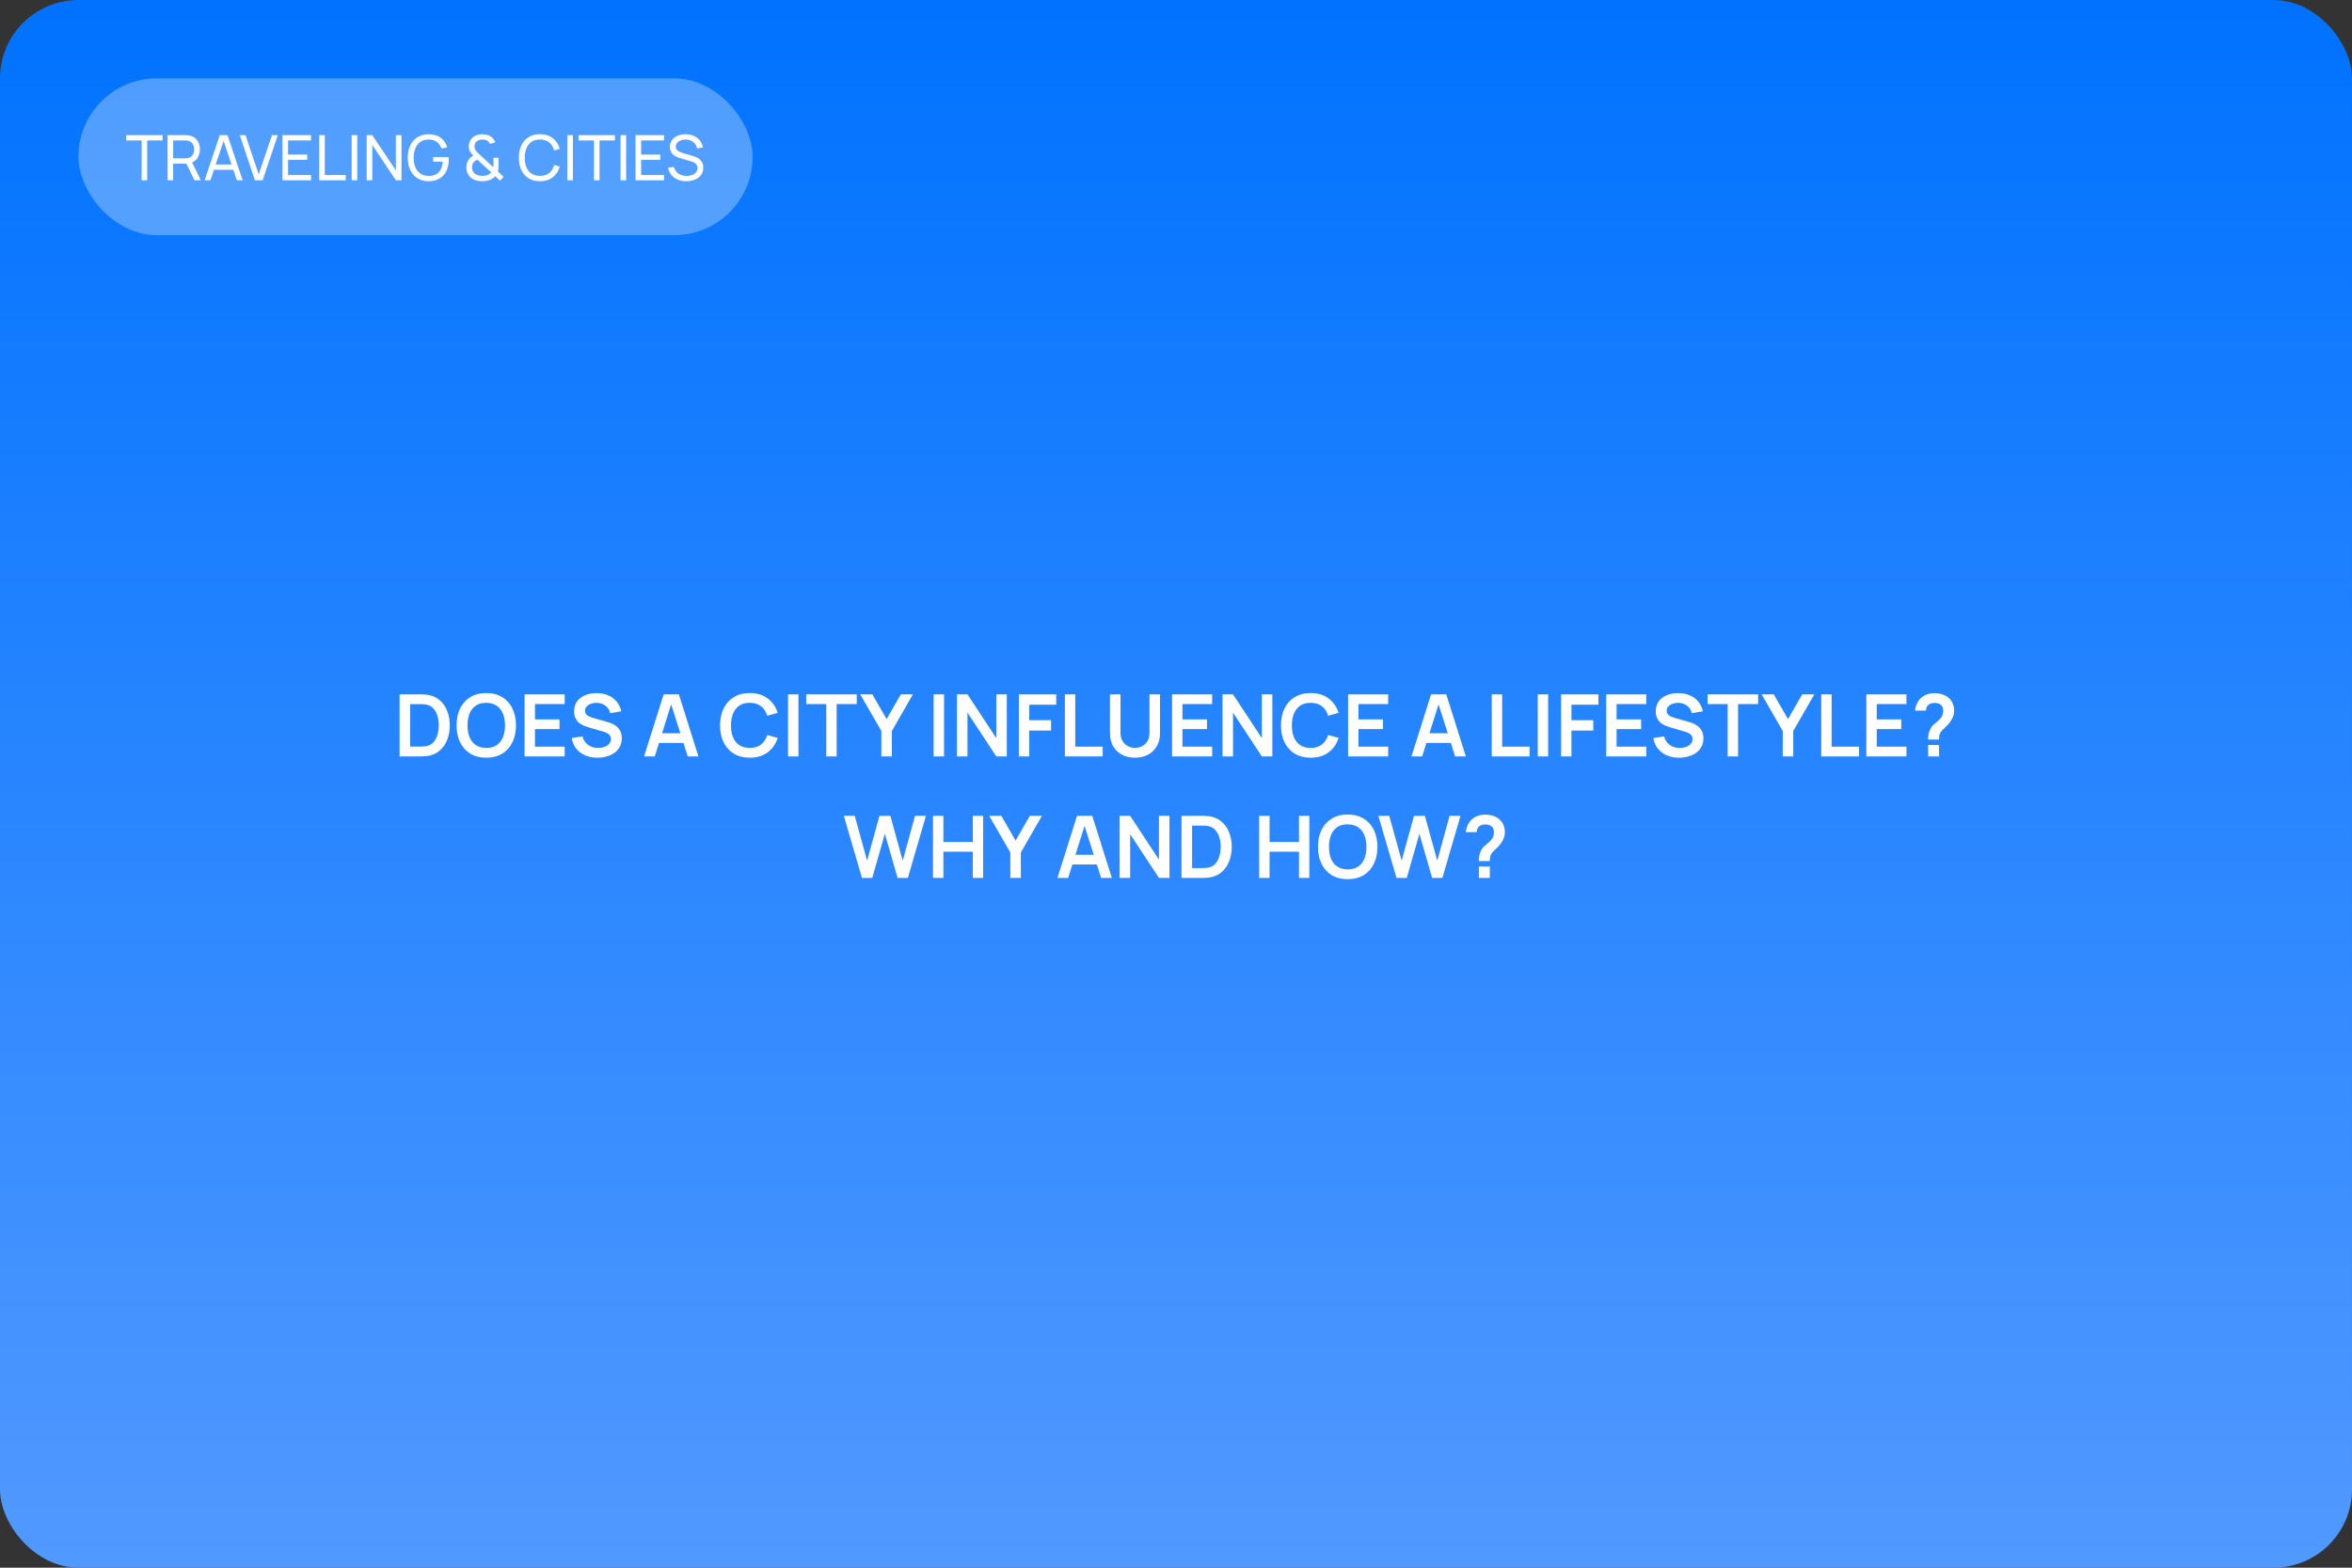 <?xml version="1.0" encoding="UTF-8"?> <svg xmlns="http://www.w3.org/2000/svg" width="600" height="400" viewBox="0 0 600 400" fill="none"><rect x="0" y="0" width="600" height="400" fill="#333333" stroke="none"/> <rect width="600" height="400" rx="20" fill="url(#paint0_linear_131_196)"></rect> <path d="M101.939 193V177.16H106.988C107.12 177.16 107.381 177.164 107.769 177.171C108.165 177.178 108.547 177.204 108.913 177.248C110.167 177.409 111.227 177.857 112.092 178.59C112.965 179.316 113.625 180.244 114.072 181.373C114.52 182.502 114.743 183.738 114.743 185.08C114.743 186.422 114.52 187.658 114.072 188.787C113.625 189.916 112.965 190.848 112.092 191.581C111.227 192.307 110.167 192.751 108.913 192.912C108.554 192.956 108.176 192.982 107.78 192.989C107.384 192.996 107.12 193 106.988 193H101.939ZM104.634 190.503H106.988C107.208 190.503 107.487 190.496 107.824 190.481C108.169 190.466 108.473 190.433 108.737 190.382C109.485 190.243 110.094 189.909 110.563 189.381C111.033 188.853 111.377 188.211 111.597 187.456C111.825 186.701 111.938 185.909 111.938 185.08C111.938 184.222 111.825 183.415 111.597 182.66C111.37 181.905 111.018 181.27 110.541 180.757C110.072 180.244 109.471 179.917 108.737 179.778C108.473 179.719 108.169 179.686 107.824 179.679C107.487 179.664 107.208 179.657 106.988 179.657H104.634V190.503ZM124.043 193.33C122.459 193.33 121.102 192.985 119.973 192.296C118.843 191.599 117.974 190.631 117.366 189.392C116.764 188.153 116.464 186.715 116.464 185.08C116.464 183.445 116.764 182.007 117.366 180.768C117.974 179.529 118.843 178.564 119.973 177.875C121.102 177.178 122.459 176.83 124.043 176.83C125.627 176.83 126.983 177.178 128.113 177.875C129.249 178.564 130.118 179.529 130.72 180.768C131.328 182.007 131.633 183.445 131.633 185.08C131.633 186.715 131.328 188.153 130.72 189.392C130.118 190.631 129.249 191.599 128.113 192.296C126.983 192.985 125.627 193.33 124.043 193.33ZM124.043 190.833C125.106 190.84 125.99 190.606 126.694 190.129C127.405 189.652 127.937 188.981 128.289 188.116C128.648 187.251 128.828 186.239 128.828 185.08C128.828 183.921 128.648 182.917 128.289 182.066C127.937 181.208 127.405 180.541 126.694 180.064C125.99 179.587 125.106 179.342 124.043 179.327C122.979 179.32 122.096 179.554 121.392 180.031C120.688 180.508 120.156 181.179 119.797 182.044C119.445 182.909 119.269 183.921 119.269 185.08C119.269 186.239 119.445 187.247 119.797 188.105C120.149 188.956 120.677 189.619 121.381 190.096C122.092 190.573 122.979 190.818 124.043 190.833ZM133.822 193V177.16H144.052V179.646H136.473V183.551H142.732V186.037H136.473V190.514H144.052V193H133.822ZM152.404 193.33C151.245 193.33 150.2 193.128 149.269 192.725C148.345 192.322 147.582 191.746 146.981 190.998C146.387 190.243 146.009 189.348 145.848 188.314L148.598 187.896C148.833 188.835 149.313 189.561 150.039 190.074C150.772 190.587 151.616 190.844 152.569 190.844C153.134 190.844 153.665 190.756 154.164 190.58C154.663 190.404 155.066 190.147 155.374 189.81C155.689 189.473 155.847 189.058 155.847 188.567C155.847 188.347 155.81 188.145 155.737 187.962C155.664 187.771 155.554 187.603 155.407 187.456C155.268 187.309 155.084 187.177 154.857 187.06C154.637 186.935 154.38 186.829 154.087 186.741L149.995 185.531C149.643 185.428 149.262 185.293 148.851 185.124C148.448 184.948 148.063 184.71 147.696 184.409C147.337 184.101 147.04 183.712 146.805 183.243C146.578 182.766 146.464 182.18 146.464 181.483C146.464 180.464 146.721 179.609 147.234 178.92C147.755 178.223 148.451 177.703 149.324 177.358C150.204 177.013 151.179 176.845 152.25 176.852C153.335 176.859 154.303 177.046 155.154 177.413C156.005 177.772 156.716 178.297 157.288 178.986C157.86 179.675 158.263 180.508 158.498 181.483L155.649 181.978C155.532 181.421 155.304 180.948 154.967 180.559C154.637 180.163 154.23 179.862 153.746 179.657C153.269 179.452 152.76 179.342 152.217 179.327C151.689 179.32 151.198 179.4 150.743 179.569C150.296 179.73 149.933 179.965 149.654 180.273C149.383 180.581 149.247 180.94 149.247 181.351C149.247 181.74 149.364 182.059 149.599 182.308C149.834 182.55 150.123 182.744 150.468 182.891C150.82 183.03 151.176 183.148 151.535 183.243L154.373 184.035C154.762 184.138 155.198 184.277 155.682 184.453C156.166 184.629 156.632 184.875 157.079 185.19C157.526 185.505 157.893 185.92 158.179 186.433C158.472 186.946 158.619 187.599 158.619 188.391C158.619 189.212 158.447 189.935 158.102 190.558C157.765 191.174 157.306 191.687 156.727 192.098C156.148 192.509 155.484 192.817 154.736 193.022C153.995 193.227 153.218 193.33 152.404 193.33ZM164.304 193L169.298 177.16H173.181L178.175 193H175.447L170.915 178.788H171.509L167.032 193H164.304ZM167.087 189.568V187.093H175.403V189.568H167.087ZM191.267 193.33C189.683 193.33 188.327 192.985 187.197 192.296C186.068 191.599 185.199 190.631 184.59 189.392C183.989 188.153 183.688 186.715 183.688 185.08C183.688 183.445 183.989 182.007 184.59 180.768C185.199 179.529 186.068 178.564 187.197 177.875C188.327 177.178 189.683 176.83 191.267 176.83C193.093 176.83 194.615 177.288 195.832 178.205C197.05 179.114 197.904 180.343 198.395 181.89L195.722 182.627C195.414 181.593 194.89 180.786 194.149 180.207C193.409 179.62 192.448 179.327 191.267 179.327C190.204 179.327 189.317 179.565 188.605 180.042C187.901 180.519 187.37 181.19 187.01 182.055C186.658 182.913 186.479 183.921 186.471 185.08C186.471 186.239 186.647 187.251 186.999 188.116C187.359 188.974 187.894 189.641 188.605 190.118C189.317 190.595 190.204 190.833 191.267 190.833C192.448 190.833 193.409 190.54 194.149 189.953C194.89 189.366 195.414 188.56 195.722 187.533L198.395 188.27C197.904 189.817 197.05 191.049 195.832 191.966C194.615 192.875 193.093 193.33 191.267 193.33ZM201.031 193V177.16H203.682V193H201.031ZM210.783 193V179.646H205.657V177.16H218.56V179.646H213.434V193H210.783ZM224.834 193V186.51L219.444 177.16H222.535L226.176 183.474L229.806 177.16H232.897L227.518 186.51V193H224.834ZM238.177 193V177.16H240.828V193H238.177ZM244.123 193V177.16H246.807L254.155 188.325V177.16H256.839V193H254.155L246.807 181.835V193H244.123ZM259.914 193V177.16H269.451V179.811H262.565V183.76H268.131V186.4H262.565V193H259.914ZM271.65 193V177.16H274.301V190.514H281.297V193H271.65ZM289.54 193.33C288.279 193.33 287.168 193.073 286.207 192.56C285.254 192.047 284.506 191.324 283.963 190.393C283.428 189.462 283.16 188.369 283.16 187.115V177.182L285.844 177.16V187.049C285.844 187.643 285.943 188.175 286.141 188.644C286.346 189.113 286.621 189.513 286.966 189.843C287.311 190.166 287.707 190.411 288.154 190.58C288.601 190.749 289.063 190.833 289.54 190.833C290.031 190.833 290.497 190.749 290.937 190.58C291.384 190.404 291.78 190.155 292.125 189.832C292.47 189.502 292.741 189.102 292.939 188.633C293.137 188.164 293.236 187.636 293.236 187.049V177.16H295.92V187.115C295.92 188.369 295.649 189.462 295.106 190.393C294.571 191.324 293.823 192.047 292.862 192.56C291.909 193.073 290.801 193.33 289.54 193.33ZM298.994 193V177.16H309.224V179.646H301.645V183.551H307.904V186.037H301.645V190.514H309.224V193H298.994ZM311.863 193V177.16H314.547L321.895 188.325V177.16H324.579V193H321.895L314.547 181.835V193H311.863ZM334.353 193.33C332.769 193.33 331.413 192.985 330.283 192.296C329.154 191.599 328.285 190.631 327.676 189.392C327.075 188.153 326.774 186.715 326.774 185.08C326.774 183.445 327.075 182.007 327.676 180.768C328.285 179.529 329.154 178.564 330.283 177.875C331.413 177.178 332.769 176.83 334.353 176.83C336.179 176.83 337.701 177.288 338.918 178.205C340.136 179.114 340.99 180.343 341.481 181.89L338.808 182.627C338.5 181.593 337.976 180.786 337.235 180.207C336.495 179.62 335.534 179.327 334.353 179.327C333.29 179.327 332.403 179.565 331.691 180.042C330.987 180.519 330.456 181.19 330.096 182.055C329.744 182.913 329.565 183.921 329.557 185.08C329.557 186.239 329.733 187.251 330.085 188.116C330.445 188.974 330.98 189.641 331.691 190.118C332.403 190.595 333.29 190.833 334.353 190.833C335.534 190.833 336.495 190.54 337.235 189.953C337.976 189.366 338.5 188.56 338.808 187.533L341.481 188.27C340.99 189.817 340.136 191.049 338.918 191.966C337.701 192.875 336.179 193.33 334.353 193.33ZM343.896 193V177.16H354.126V179.646H346.547V183.551H352.806V186.037H346.547V190.514H354.126V193H343.896ZM360.07 193L365.064 177.16H368.947L373.941 193H371.213L366.681 178.788H367.275L362.798 193H360.07ZM362.853 189.568V187.093H371.169V189.568H362.853ZM380.554 193V177.16H383.205V190.514H390.201V193H380.554ZM392.284 193V177.16H394.935V193H392.284ZM398.23 193V177.16H407.767V179.811H400.881V183.76H406.447V186.4H400.881V193H398.23ZM409.746 193V177.16H419.976V179.646H412.397V183.551H418.656V186.037H412.397V190.514H419.976V193H409.746ZM428.328 193.33C427.169 193.33 426.124 193.128 425.193 192.725C424.269 192.322 423.506 191.746 422.905 190.998C422.311 190.243 421.933 189.348 421.772 188.314L424.522 187.896C424.756 188.835 425.237 189.561 425.963 190.074C426.696 190.587 427.539 190.844 428.493 190.844C429.057 190.844 429.589 190.756 430.088 190.58C430.586 190.404 430.99 190.147 431.298 189.81C431.613 189.473 431.771 189.058 431.771 188.567C431.771 188.347 431.734 188.145 431.661 187.962C431.587 187.771 431.477 187.603 431.331 187.456C431.191 187.309 431.008 187.177 430.781 187.06C430.561 186.935 430.304 186.829 430.011 186.741L425.919 185.531C425.567 185.428 425.185 185.293 424.775 185.124C424.371 184.948 423.986 184.71 423.62 184.409C423.26 184.101 422.963 183.712 422.729 183.243C422.501 182.766 422.388 182.18 422.388 181.483C422.388 180.464 422.644 179.609 423.158 178.92C423.678 178.223 424.375 177.703 425.248 177.358C426.128 177.013 427.103 176.845 428.174 176.852C429.259 176.859 430.227 177.046 431.078 177.413C431.928 177.772 432.64 178.297 433.212 178.986C433.784 179.675 434.187 180.508 434.422 181.483L431.573 181.978C431.455 181.421 431.228 180.948 430.891 180.559C430.561 180.163 430.154 179.862 429.67 179.657C429.193 179.452 428.683 179.342 428.141 179.327C427.613 179.32 427.121 179.4 426.667 179.569C426.219 179.73 425.856 179.965 425.578 180.273C425.306 180.581 425.171 180.94 425.171 181.351C425.171 181.74 425.288 182.059 425.523 182.308C425.757 182.55 426.047 182.744 426.392 182.891C426.744 183.03 427.099 183.148 427.459 183.243L430.297 184.035C430.685 184.138 431.122 184.277 431.606 184.453C432.09 184.629 432.555 184.875 433.003 185.19C433.45 185.505 433.817 185.92 434.103 186.433C434.396 186.946 434.543 187.599 434.543 188.391C434.543 189.212 434.37 189.935 434.026 190.558C433.688 191.174 433.23 191.687 432.651 192.098C432.071 192.509 431.408 192.817 430.66 193.022C429.919 193.227 429.142 193.33 428.328 193.33ZM440.73 193V179.646H435.604V177.16H448.507V179.646H443.381V193H440.73ZM454.782 193V186.51L449.392 177.16H452.483L456.124 183.474L459.754 177.16H462.845L457.466 186.51V193H454.782ZM464.601 193V177.16H467.252V190.514H474.248V193H464.601ZM476.111 193V177.16H486.341V179.646H478.762V183.551H485.021V186.037H478.762V190.514H486.341V193H476.111ZM491.851 188.699C491.851 188.193 491.899 187.705 491.994 187.236C492.097 186.759 492.262 186.319 492.489 185.916C492.687 185.527 492.907 185.219 493.149 184.992C493.391 184.757 493.663 184.526 493.963 184.299C494.264 184.064 494.598 183.753 494.964 183.364C495.265 183.034 495.463 182.708 495.558 182.385C495.654 182.055 495.701 181.703 495.701 181.329C495.701 181.087 495.676 180.86 495.624 180.647C495.573 180.434 495.481 180.251 495.349 180.097C495.144 179.826 494.88 179.635 494.557 179.525C494.235 179.408 493.89 179.349 493.523 179.349C493.223 179.349 492.933 179.389 492.654 179.47C492.383 179.543 492.152 179.661 491.961 179.822C491.741 179.998 491.58 180.214 491.477 180.471C491.375 180.728 491.327 181.01 491.334 181.318H488.54C488.614 180.585 488.812 179.906 489.134 179.283C489.464 178.652 489.897 178.15 490.432 177.776C490.85 177.468 491.32 177.237 491.84 177.083C492.368 176.929 492.896 176.852 493.424 176.852C494.231 176.852 494.99 176.977 495.701 177.226C496.42 177.475 497.018 177.886 497.494 178.458C497.824 178.832 498.074 179.265 498.242 179.756C498.418 180.247 498.506 180.746 498.506 181.252C498.506 182.007 498.341 182.697 498.011 183.32C497.689 183.943 497.278 184.519 496.779 185.047C496.545 185.296 496.321 185.516 496.108 185.707C495.896 185.898 495.698 186.085 495.514 186.268C495.338 186.444 495.192 186.631 495.074 186.829C494.869 187.174 494.748 187.467 494.711 187.709C494.675 187.944 494.656 188.274 494.656 188.699H491.851ZM491.873 193V190.085H494.656V193H491.873ZM219.892 224L215.261 208.16H218.044L221.201 219.6L224.347 208.182L227.13 208.16L230.287 219.6L233.433 208.16H236.216L231.596 224H228.978L225.733 212.736L222.51 224H219.892ZM238.011 224V208.16H240.662V214.826H248.164V208.16H250.804V224H248.164V217.312H240.662V224H238.011ZM257.738 224V217.51L252.348 208.16H255.439L259.08 214.474L262.71 208.16H265.801L260.422 217.51V224H257.738ZM269.76 224L274.754 208.16H278.637L283.631 224H280.903L276.371 209.788H276.965L272.488 224H269.76ZM272.543 220.568V218.093H280.859V220.568H272.543ZM285.62 224V208.16H288.304L295.652 219.325V208.16H298.336V224H295.652L288.304 212.835V224H285.62ZM301.411 224V208.16H306.46C306.592 208.16 306.852 208.164 307.241 208.171C307.637 208.178 308.018 208.204 308.385 208.248C309.639 208.409 310.699 208.857 311.564 209.59C312.437 210.316 313.097 211.244 313.544 212.373C313.991 213.502 314.215 214.738 314.215 216.08C314.215 217.422 313.991 218.658 313.544 219.787C313.097 220.916 312.437 221.848 311.564 222.581C310.699 223.307 309.639 223.751 308.385 223.912C308.026 223.956 307.648 223.982 307.252 223.989C306.856 223.996 306.592 224 306.46 224H301.411ZM304.106 221.503H306.46C306.68 221.503 306.959 221.496 307.296 221.481C307.641 221.466 307.945 221.433 308.209 221.382C308.957 221.243 309.566 220.909 310.035 220.381C310.504 219.853 310.849 219.211 311.069 218.456C311.296 217.701 311.41 216.909 311.41 216.08C311.41 215.222 311.296 214.415 311.069 213.66C310.842 212.905 310.49 212.27 310.013 211.757C309.544 211.244 308.942 210.917 308.209 210.778C307.945 210.719 307.641 210.686 307.296 210.679C306.959 210.664 306.68 210.657 306.46 210.657H304.106V221.503ZM321.22 224V208.16H323.871V214.826H331.373V208.16H334.013V224H331.373V217.312H323.871V224H321.22ZM343.796 224.33C342.212 224.33 340.855 223.985 339.726 223.296C338.596 222.599 337.727 221.631 337.119 220.392C336.517 219.153 336.217 217.715 336.217 216.08C336.217 214.445 336.517 213.007 337.119 211.768C337.727 210.529 338.596 209.564 339.726 208.875C340.855 208.178 342.212 207.83 343.796 207.83C345.38 207.83 346.736 208.178 347.866 208.875C349.002 209.564 349.871 210.529 350.473 211.768C351.081 213.007 351.386 214.445 351.386 216.08C351.386 217.715 351.081 219.153 350.473 220.392C349.871 221.631 349.002 222.599 347.866 223.296C346.736 223.985 345.38 224.33 343.796 224.33ZM343.796 221.833C344.859 221.84 345.743 221.606 346.447 221.129C347.158 220.652 347.69 219.981 348.042 219.116C348.401 218.251 348.581 217.239 348.581 216.08C348.581 214.921 348.401 213.917 348.042 213.066C347.69 212.208 347.158 211.541 346.447 211.064C345.743 210.587 344.859 210.342 343.796 210.327C342.732 210.32 341.849 210.554 341.145 211.031C340.441 211.508 339.909 212.179 339.55 213.044C339.198 213.909 339.022 214.921 339.022 216.08C339.022 217.239 339.198 218.247 339.55 219.105C339.902 219.956 340.43 220.619 341.134 221.096C341.845 221.573 342.732 221.818 343.796 221.833ZM356.253 224L351.622 208.16H354.405L357.562 219.6L360.708 208.182L363.491 208.16L366.648 219.6L369.794 208.16H372.577L367.957 224H365.339L362.094 212.736L358.871 224H356.253ZM377.243 219.699C377.243 219.193 377.291 218.705 377.386 218.236C377.489 217.759 377.654 217.319 377.881 216.916C378.079 216.527 378.299 216.219 378.541 215.992C378.783 215.757 379.054 215.526 379.355 215.299C379.656 215.064 379.989 214.753 380.356 214.364C380.657 214.034 380.855 213.708 380.95 213.385C381.045 213.055 381.093 212.703 381.093 212.329C381.093 212.087 381.067 211.86 381.016 211.647C380.965 211.434 380.873 211.251 380.741 211.097C380.536 210.826 380.272 210.635 379.949 210.525C379.626 210.408 379.282 210.349 378.915 210.349C378.614 210.349 378.325 210.389 378.046 210.47C377.775 210.543 377.544 210.661 377.353 210.822C377.133 210.998 376.972 211.214 376.869 211.471C376.766 211.728 376.719 212.01 376.726 212.318H373.932C374.005 211.585 374.203 210.906 374.526 210.283C374.856 209.652 375.289 209.15 375.824 208.776C376.242 208.468 376.711 208.237 377.232 208.083C377.76 207.929 378.288 207.852 378.816 207.852C379.623 207.852 380.382 207.977 381.093 208.226C381.812 208.475 382.409 208.886 382.886 209.458C383.216 209.832 383.465 210.265 383.634 210.756C383.81 211.247 383.898 211.746 383.898 212.252C383.898 213.007 383.733 213.697 383.403 214.32C383.08 214.943 382.67 215.519 382.171 216.047C381.936 216.296 381.713 216.516 381.5 216.707C381.287 216.898 381.089 217.085 380.906 217.268C380.73 217.444 380.583 217.631 380.466 217.829C380.261 218.174 380.14 218.467 380.103 218.709C380.066 218.944 380.048 219.274 380.048 219.699H377.243ZM377.265 224V221.085H380.048V224H377.265Z" fill="white"></path> <rect x="20" y="20" width="172" height="40" rx="20" fill="white" fill-opacity="0.3"></rect> <path d="M36.127 46V35.832H32.199V34.48H41.479V35.832H37.551V46H36.127ZM42.753 46V34.48H47.305C47.417 34.48 47.55 34.485 47.705 34.496C47.859 34.501 48.009 34.517 48.153 34.544C48.777 34.64 49.3 34.853 49.721 35.184C50.148 35.515 50.468 35.933 50.681 36.44C50.894 36.941 51.001 37.499 51.001 38.112C51.001 39.003 50.769 39.776 50.305 40.432C49.841 41.083 49.161 41.491 48.265 41.656L47.721 41.744H44.177V46H42.753ZM49.609 46L47.337 41.312L48.745 40.88L51.241 46H49.609ZM44.177 40.392H47.257C47.358 40.392 47.473 40.387 47.601 40.376C47.734 40.365 47.859 40.347 47.977 40.32C48.345 40.235 48.644 40.08 48.873 39.856C49.108 39.627 49.278 39.36 49.385 39.056C49.492 38.747 49.545 38.432 49.545 38.112C49.545 37.792 49.492 37.48 49.385 37.176C49.278 36.867 49.108 36.597 48.873 36.368C48.644 36.139 48.345 35.984 47.977 35.904C47.859 35.872 47.734 35.853 47.601 35.848C47.473 35.837 47.358 35.832 47.257 35.832H44.177V40.392ZM52.203 46L56.059 34.48H58.043L61.899 46H60.419L56.811 35.312H57.259L53.683 46H52.203ZM54.059 43.304V41.968H60.043V43.304H54.059ZM65.022 46L61.166 34.48H62.646L65.998 44.488L69.382 34.48H70.862L67.006 46H65.022ZM72.065 46V34.48H79.345V35.832H73.489V39.44H78.385V40.792H73.489V44.648H79.345V46H72.065ZM81.428 46V34.48H82.852V44.648H88.196V46H81.428ZM89.71 46V34.48H91.134V46H89.71ZM93.534 46V34.48H94.974L100.982 43.48V34.48H102.422V46H100.982L94.974 36.992V46H93.534ZM109.323 46.24C108.534 46.24 107.814 46.101 107.163 45.824C106.512 45.547 105.952 45.149 105.483 44.632C105.014 44.109 104.651 43.48 104.395 42.744C104.144 42.003 104.019 41.168 104.019 40.24C104.019 39.013 104.238 37.952 104.675 37.056C105.112 36.16 105.728 35.469 106.523 34.984C107.318 34.493 108.251 34.248 109.323 34.248C110.614 34.248 111.654 34.549 112.443 35.152C113.232 35.749 113.776 36.568 114.075 37.608L112.635 37.904C112.395 37.205 112 36.648 111.451 36.232C110.902 35.816 110.216 35.608 109.395 35.608C108.536 35.603 107.822 35.795 107.251 36.184C106.686 36.568 106.259 37.109 105.971 37.808C105.683 38.507 105.536 39.317 105.531 40.24C105.526 41.157 105.667 41.963 105.955 42.656C106.243 43.349 106.672 43.893 107.243 44.288C107.819 44.677 108.536 44.875 109.395 44.88C110.136 44.885 110.76 44.744 111.267 44.456C111.774 44.168 112.166 43.752 112.443 43.208C112.72 42.664 112.888 42.011 112.947 41.248H110.499V40.072H114.451C114.467 40.179 114.475 40.307 114.475 40.456C114.48 40.6 114.483 40.699 114.483 40.752C114.483 41.803 114.286 42.744 113.891 43.576C113.502 44.403 112.923 45.053 112.155 45.528C111.392 46.003 110.448 46.24 109.323 46.24ZM123.028 46.24C122.388 46.24 121.791 46.147 121.236 45.96C120.681 45.773 120.217 45.48 119.844 45.08C119.556 44.76 119.34 44.408 119.196 44.024C119.057 43.635 118.98 43.224 118.964 42.792C118.964 42.371 119.025 41.96 119.148 41.56C119.271 41.155 119.465 40.795 119.732 40.48C119.871 40.309 120.025 40.165 120.196 40.048C120.372 39.925 120.548 39.821 120.724 39.736C120.356 39.341 120.073 38.971 119.876 38.624C119.684 38.277 119.588 37.859 119.588 37.368C119.588 36.744 119.748 36.181 120.068 35.68C120.393 35.173 120.836 34.803 121.396 34.568C121.668 34.451 121.945 34.371 122.228 34.328C122.516 34.28 122.796 34.256 123.068 34.256C123.527 34.256 123.972 34.32 124.404 34.448C124.836 34.576 125.204 34.784 125.508 35.072C125.711 35.243 125.884 35.44 126.028 35.664C126.172 35.883 126.284 36.112 126.364 36.352L124.972 36.712C124.871 36.44 124.703 36.211 124.468 36.024C124.281 35.864 124.063 35.755 123.812 35.696C123.567 35.637 123.319 35.608 123.068 35.608C122.652 35.608 122.276 35.688 121.94 35.848C121.641 35.992 121.417 36.195 121.268 36.456C121.119 36.712 121.044 37.016 121.044 37.368C121.044 37.672 121.095 37.923 121.196 38.12C121.303 38.312 121.449 38.517 121.636 38.736C121.748 38.853 121.873 38.979 122.012 39.112C122.156 39.24 122.303 39.373 122.452 39.512L125.844 42.664C125.86 42.531 125.871 42.395 125.876 42.256C125.881 42.117 125.884 41.984 125.884 41.856L125.876 40.264H127.18V42.136C127.18 42.515 127.167 42.837 127.14 43.104C127.119 43.371 127.081 43.592 127.028 43.768L128.492 45.12L127.564 46.112L126.348 44.96C126.14 45.195 125.892 45.4 125.604 45.576C125.316 45.752 125.028 45.885 124.74 45.976C124.468 46.077 124.188 46.147 123.9 46.184C123.612 46.221 123.321 46.24 123.028 46.24ZM123.06 44.872C123.321 44.872 123.559 44.856 123.772 44.824C123.985 44.792 124.188 44.731 124.38 44.64C124.636 44.517 124.833 44.4 124.972 44.288C125.111 44.176 125.225 44.072 125.316 43.976L121.804 40.76C121.612 40.824 121.431 40.909 121.26 41.016C121.095 41.123 120.951 41.248 120.828 41.392C120.689 41.563 120.585 41.763 120.516 41.992C120.452 42.221 120.42 42.464 120.42 42.72C120.425 42.992 120.471 43.243 120.556 43.472C120.641 43.701 120.761 43.907 120.916 44.088C121.151 44.36 121.468 44.56 121.868 44.688C122.268 44.811 122.665 44.872 123.06 44.872ZM137.739 46.24C136.592 46.24 135.619 45.987 134.819 45.48C134.019 44.973 133.408 44.269 132.987 43.368C132.571 42.467 132.363 41.424 132.363 40.24C132.363 39.056 132.571 38.013 132.987 37.112C133.408 36.211 134.019 35.507 134.819 35C135.619 34.493 136.592 34.24 137.739 34.24C139.072 34.24 140.168 34.579 141.027 35.256C141.891 35.933 142.485 36.845 142.811 37.992L141.363 38.376C141.128 37.517 140.709 36.84 140.107 36.344C139.504 35.848 138.715 35.6 137.739 35.6C136.88 35.6 136.165 35.795 135.595 36.184C135.024 36.573 134.595 37.117 134.307 37.816C134.019 38.509 133.872 39.317 133.867 40.24C133.861 41.157 134.003 41.965 134.291 42.664C134.579 43.357 135.011 43.901 135.587 44.296C136.163 44.685 136.88 44.88 137.739 44.88C138.715 44.88 139.504 44.632 140.107 44.136C140.709 43.635 141.128 42.957 141.363 42.104L142.811 42.488C142.485 43.629 141.891 44.541 141.027 45.224C140.168 45.901 139.072 46.24 137.739 46.24ZM144.725 46V34.48H146.149V46H144.725ZM151.518 46V35.832H147.59V34.48H156.87V35.832H152.942V46H151.518ZM158.303 46V34.48H159.727V46H158.303ZM162.128 46V34.48H169.408V35.832H163.552V39.44H168.448V40.792H163.552V44.648H169.408V46H162.128ZM175.091 46.24C174.275 46.24 173.539 46.101 172.883 45.824C172.232 45.547 171.693 45.152 171.267 44.64C170.845 44.123 170.571 43.512 170.443 42.808L171.915 42.576C172.101 43.301 172.488 43.869 173.075 44.28C173.667 44.685 174.363 44.888 175.163 44.888C175.68 44.888 176.147 44.808 176.563 44.648C176.984 44.483 177.317 44.248 177.563 43.944C177.808 43.64 177.931 43.28 177.931 42.864C177.931 42.608 177.885 42.389 177.795 42.208C177.709 42.021 177.589 41.864 177.435 41.736C177.285 41.603 177.115 41.491 176.923 41.4C176.731 41.309 176.531 41.235 176.323 41.176L173.387 40.304C173.067 40.208 172.757 40.088 172.459 39.944C172.16 39.795 171.893 39.611 171.659 39.392C171.424 39.168 171.237 38.901 171.099 38.592C170.96 38.277 170.891 37.907 170.891 37.48C170.891 36.797 171.067 36.216 171.419 35.736C171.776 35.251 172.259 34.88 172.867 34.624C173.475 34.368 174.16 34.243 174.923 34.248C175.696 34.253 176.387 34.392 176.995 34.664C177.608 34.931 178.115 35.315 178.515 35.816C178.92 36.317 179.192 36.917 179.331 37.616L177.819 37.88C177.739 37.411 177.56 37.008 177.283 36.672C177.011 36.331 176.669 36.069 176.259 35.888C175.848 35.701 175.397 35.605 174.907 35.6C174.437 35.595 174.013 35.669 173.635 35.824C173.256 35.979 172.955 36.195 172.731 36.472C172.507 36.744 172.395 37.059 172.395 37.416C172.395 37.768 172.496 38.053 172.699 38.272C172.901 38.485 173.149 38.656 173.443 38.784C173.741 38.907 174.032 39.008 174.315 39.088L176.507 39.72C176.757 39.789 177.045 39.885 177.371 40.008C177.701 40.131 178.021 40.304 178.331 40.528C178.64 40.747 178.896 41.04 179.099 41.408C179.301 41.771 179.403 42.229 179.403 42.784C179.403 43.339 179.291 43.832 179.067 44.264C178.848 44.696 178.541 45.059 178.147 45.352C177.752 45.64 177.293 45.859 176.771 46.008C176.248 46.163 175.688 46.24 175.091 46.24Z" fill="white"></path> <defs> <linearGradient id="paint0_linear_131_196" x1="300" y1="0" x2="300" y2="400" gradientUnits="userSpaceOnUse"> <stop stop-color="#0072FF"></stop> <stop offset="1" stop-color="#5199FF"></stop> </linearGradient> </defs> </svg> 